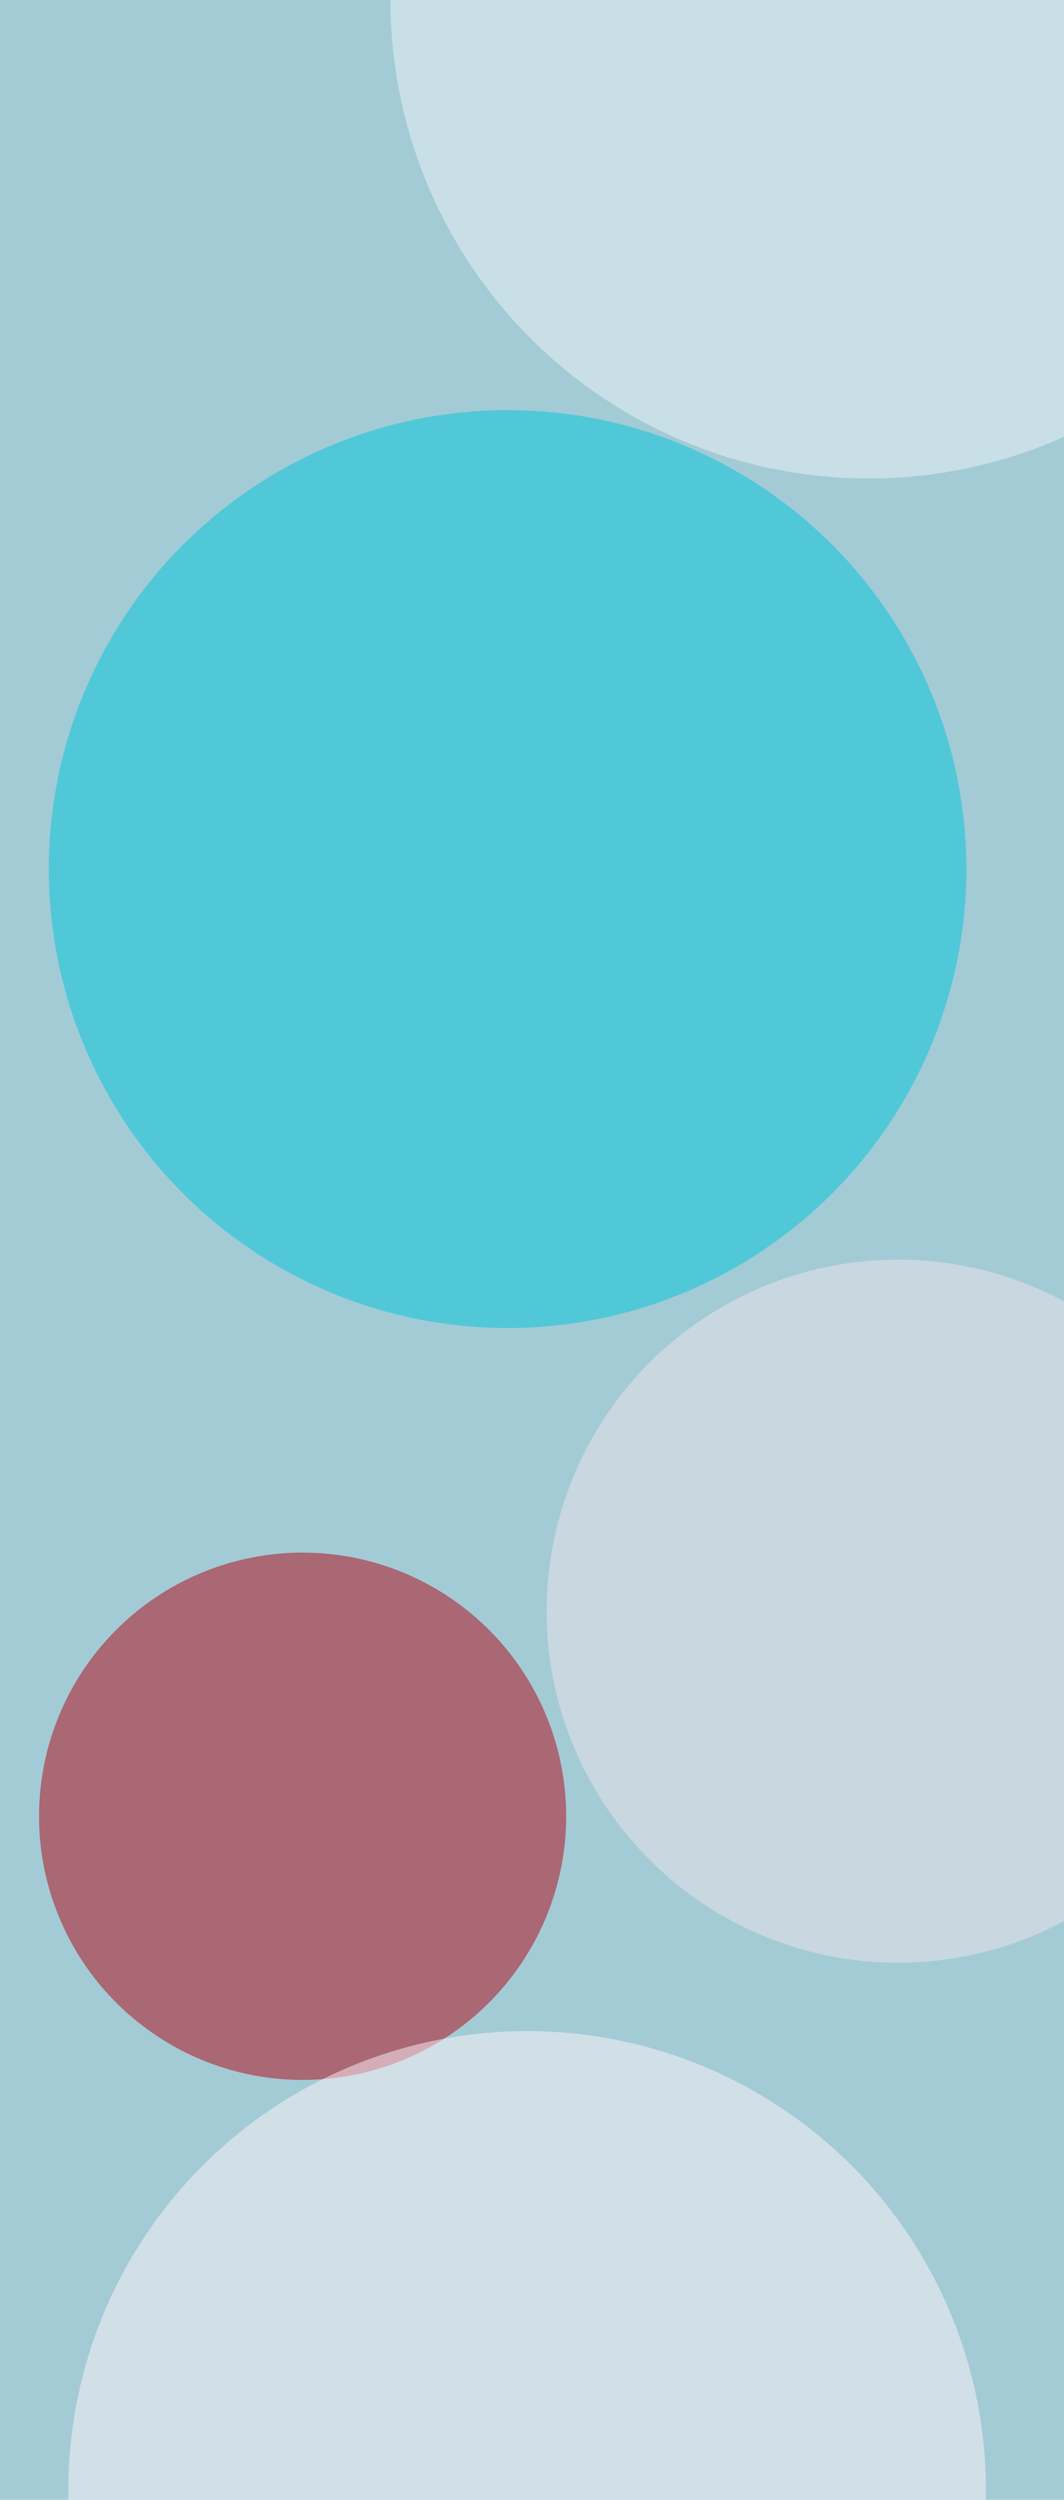 <svg xmlns="http://www.w3.org/2000/svg" baseProfile="tiny" version="1.2" viewBox="0 0 109 256"><defs/><path fill="#A3CBD6" d="M0 0h109v256H0z"/><circle cx="52" cy="89" r="47" fill="#00C5DA" fill-opacity=".502"/><circle cx="31" cy="186" r="27" fill="#B10412" fill-opacity=".502"/><circle cx="54" cy="255" r="47" fill="#FFF4F7" fill-opacity=".502"/><circle cx="89" r="49" fill="#EEF4FA" fill-opacity=".502"/><circle cx="92" cy="165" r="36" fill="#EFE4EB" fill-opacity=".502"/></svg>
